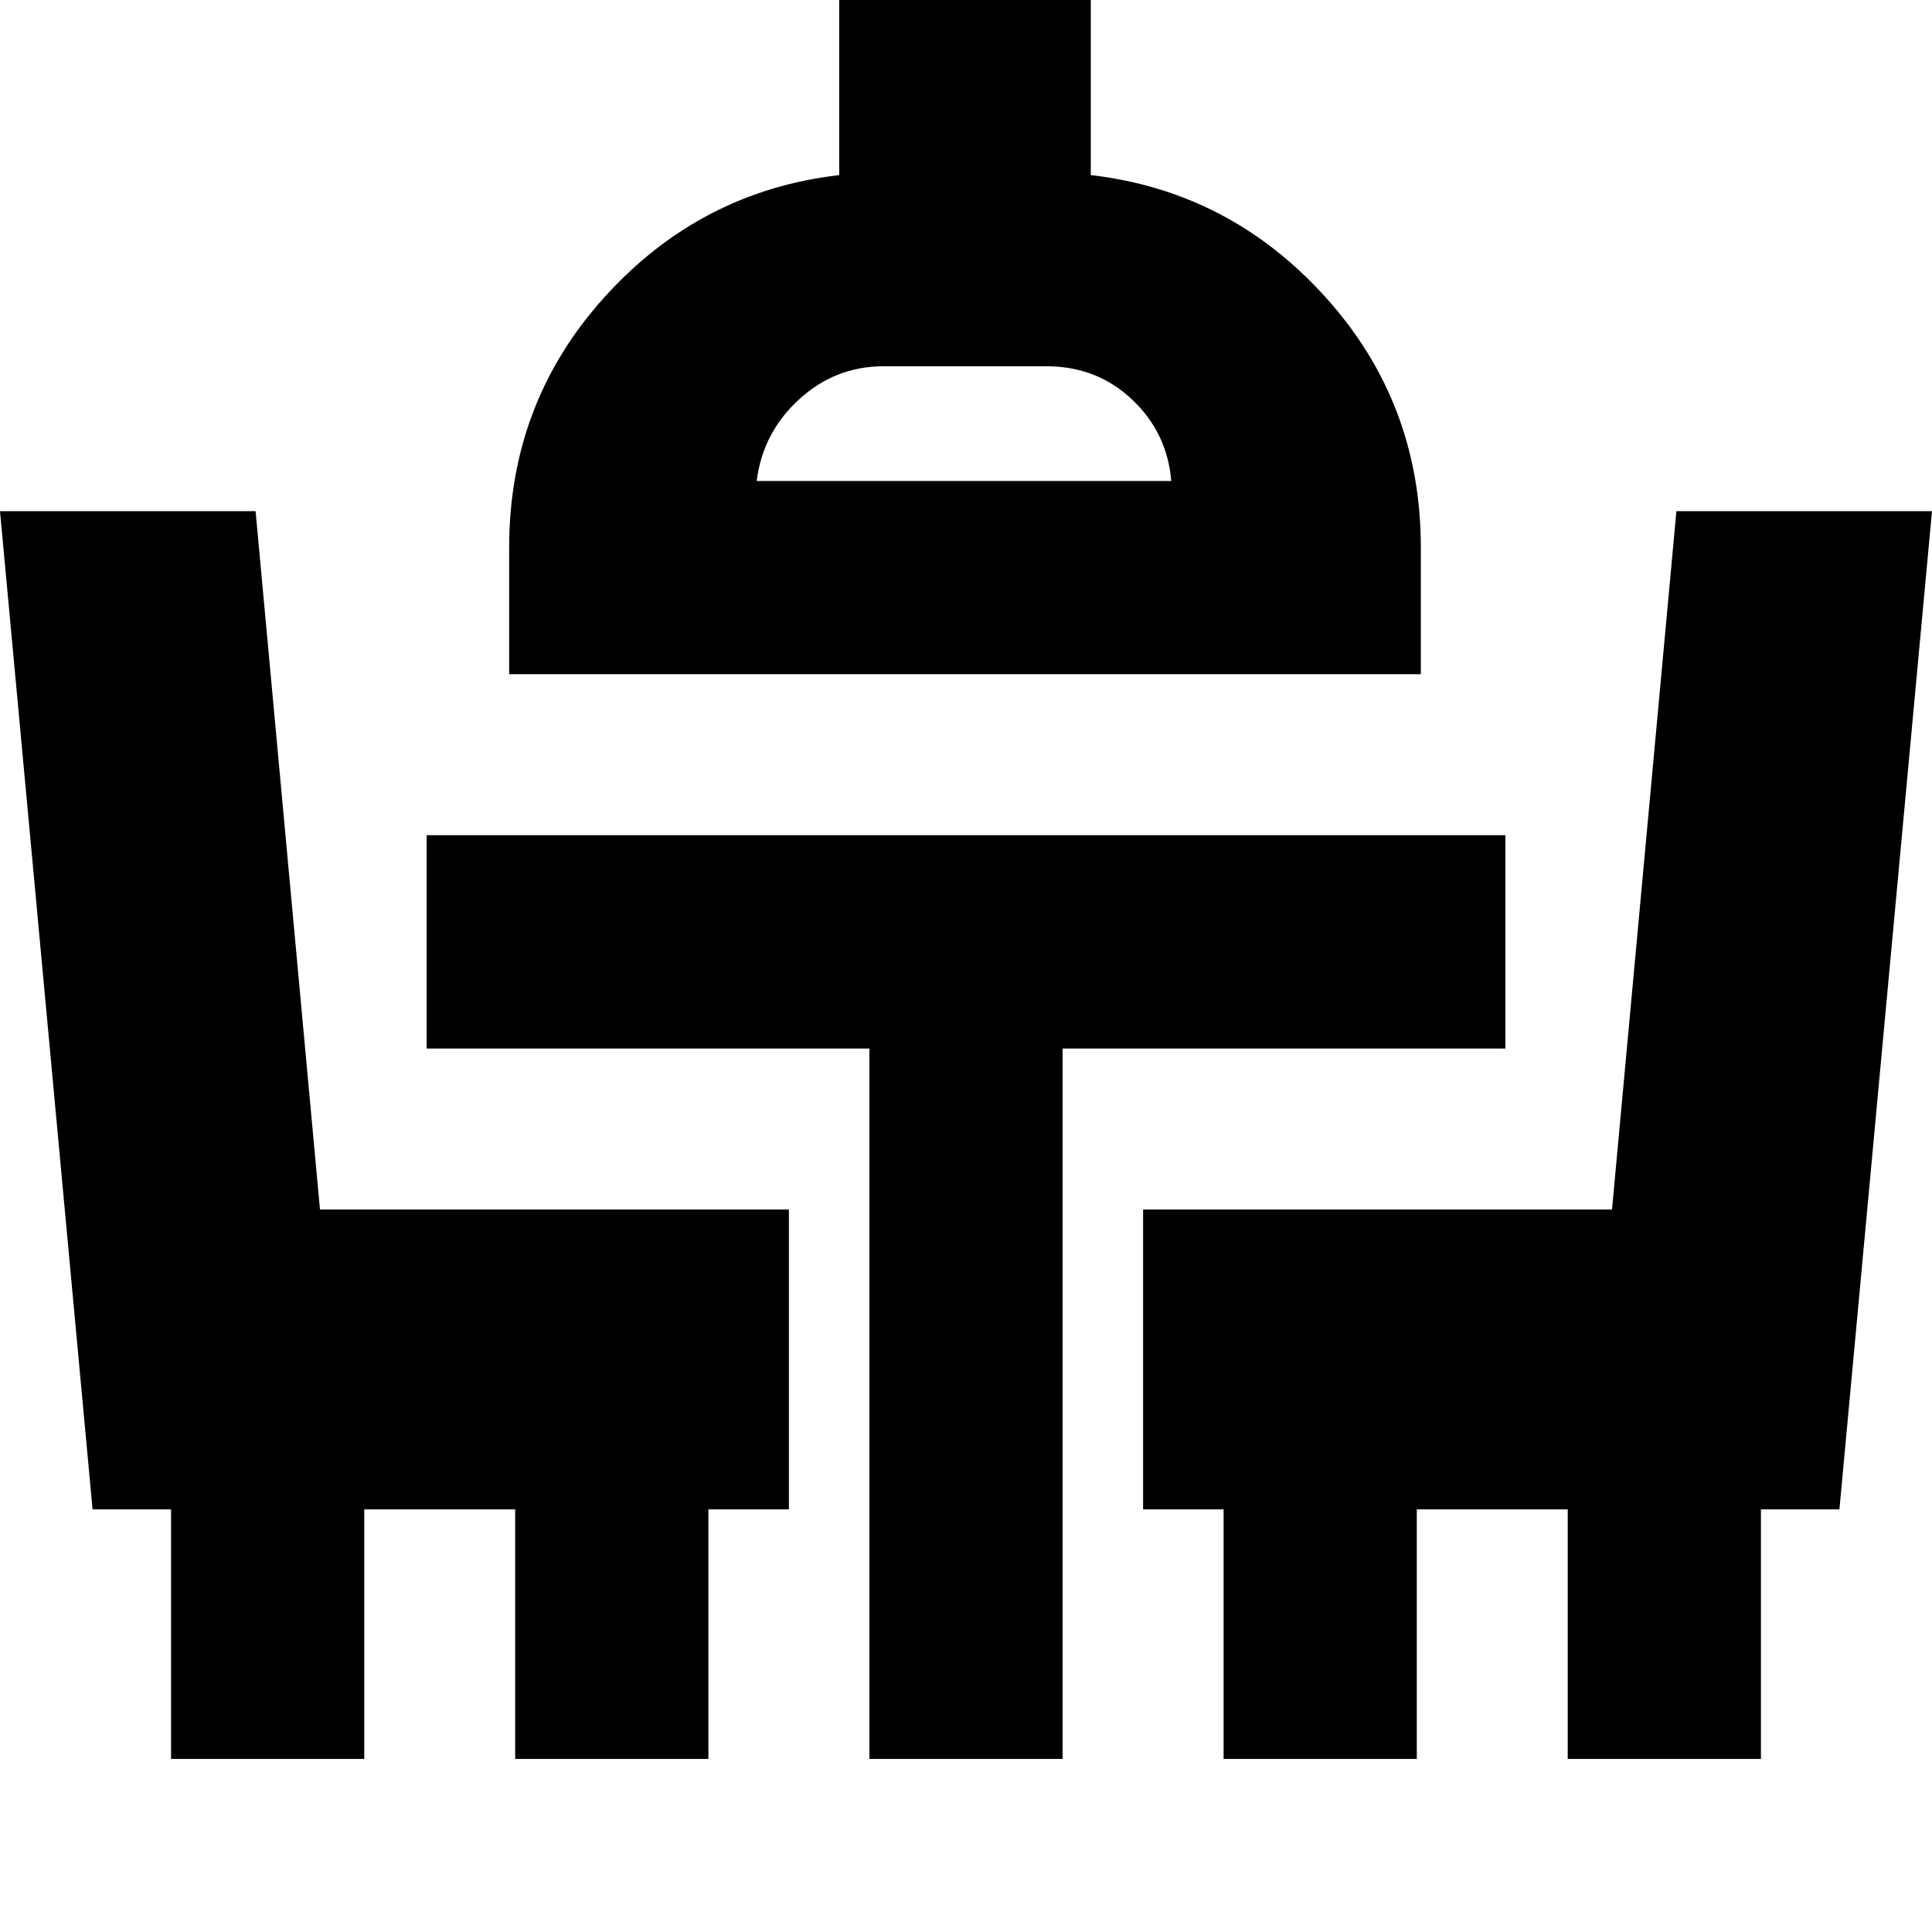 <svg xmlns="http://www.w3.org/2000/svg" height="24" viewBox="0 -960 960 960" width="24"><path d="M85-86v-124H46L0-706h127l32 347h233v149h-40v124h-96v-124h-75v124H85Zm347 0v-353H212v-106h536v106H528v353h-96Zm176 0v-124h-40v-149h233l32-347h127l-46 496h-39v124h-96v-124h-75v124h-96ZM253-625v-63q0-72 47.5-124.5T417-873v-87h125v87q69 8 116.5 60.5T706-688v63H253Zm123-96h206q-2-24-19.5-40.5T520-778h-81q-24 0-42 16.5T376-721Zm103 0Z"/></svg>